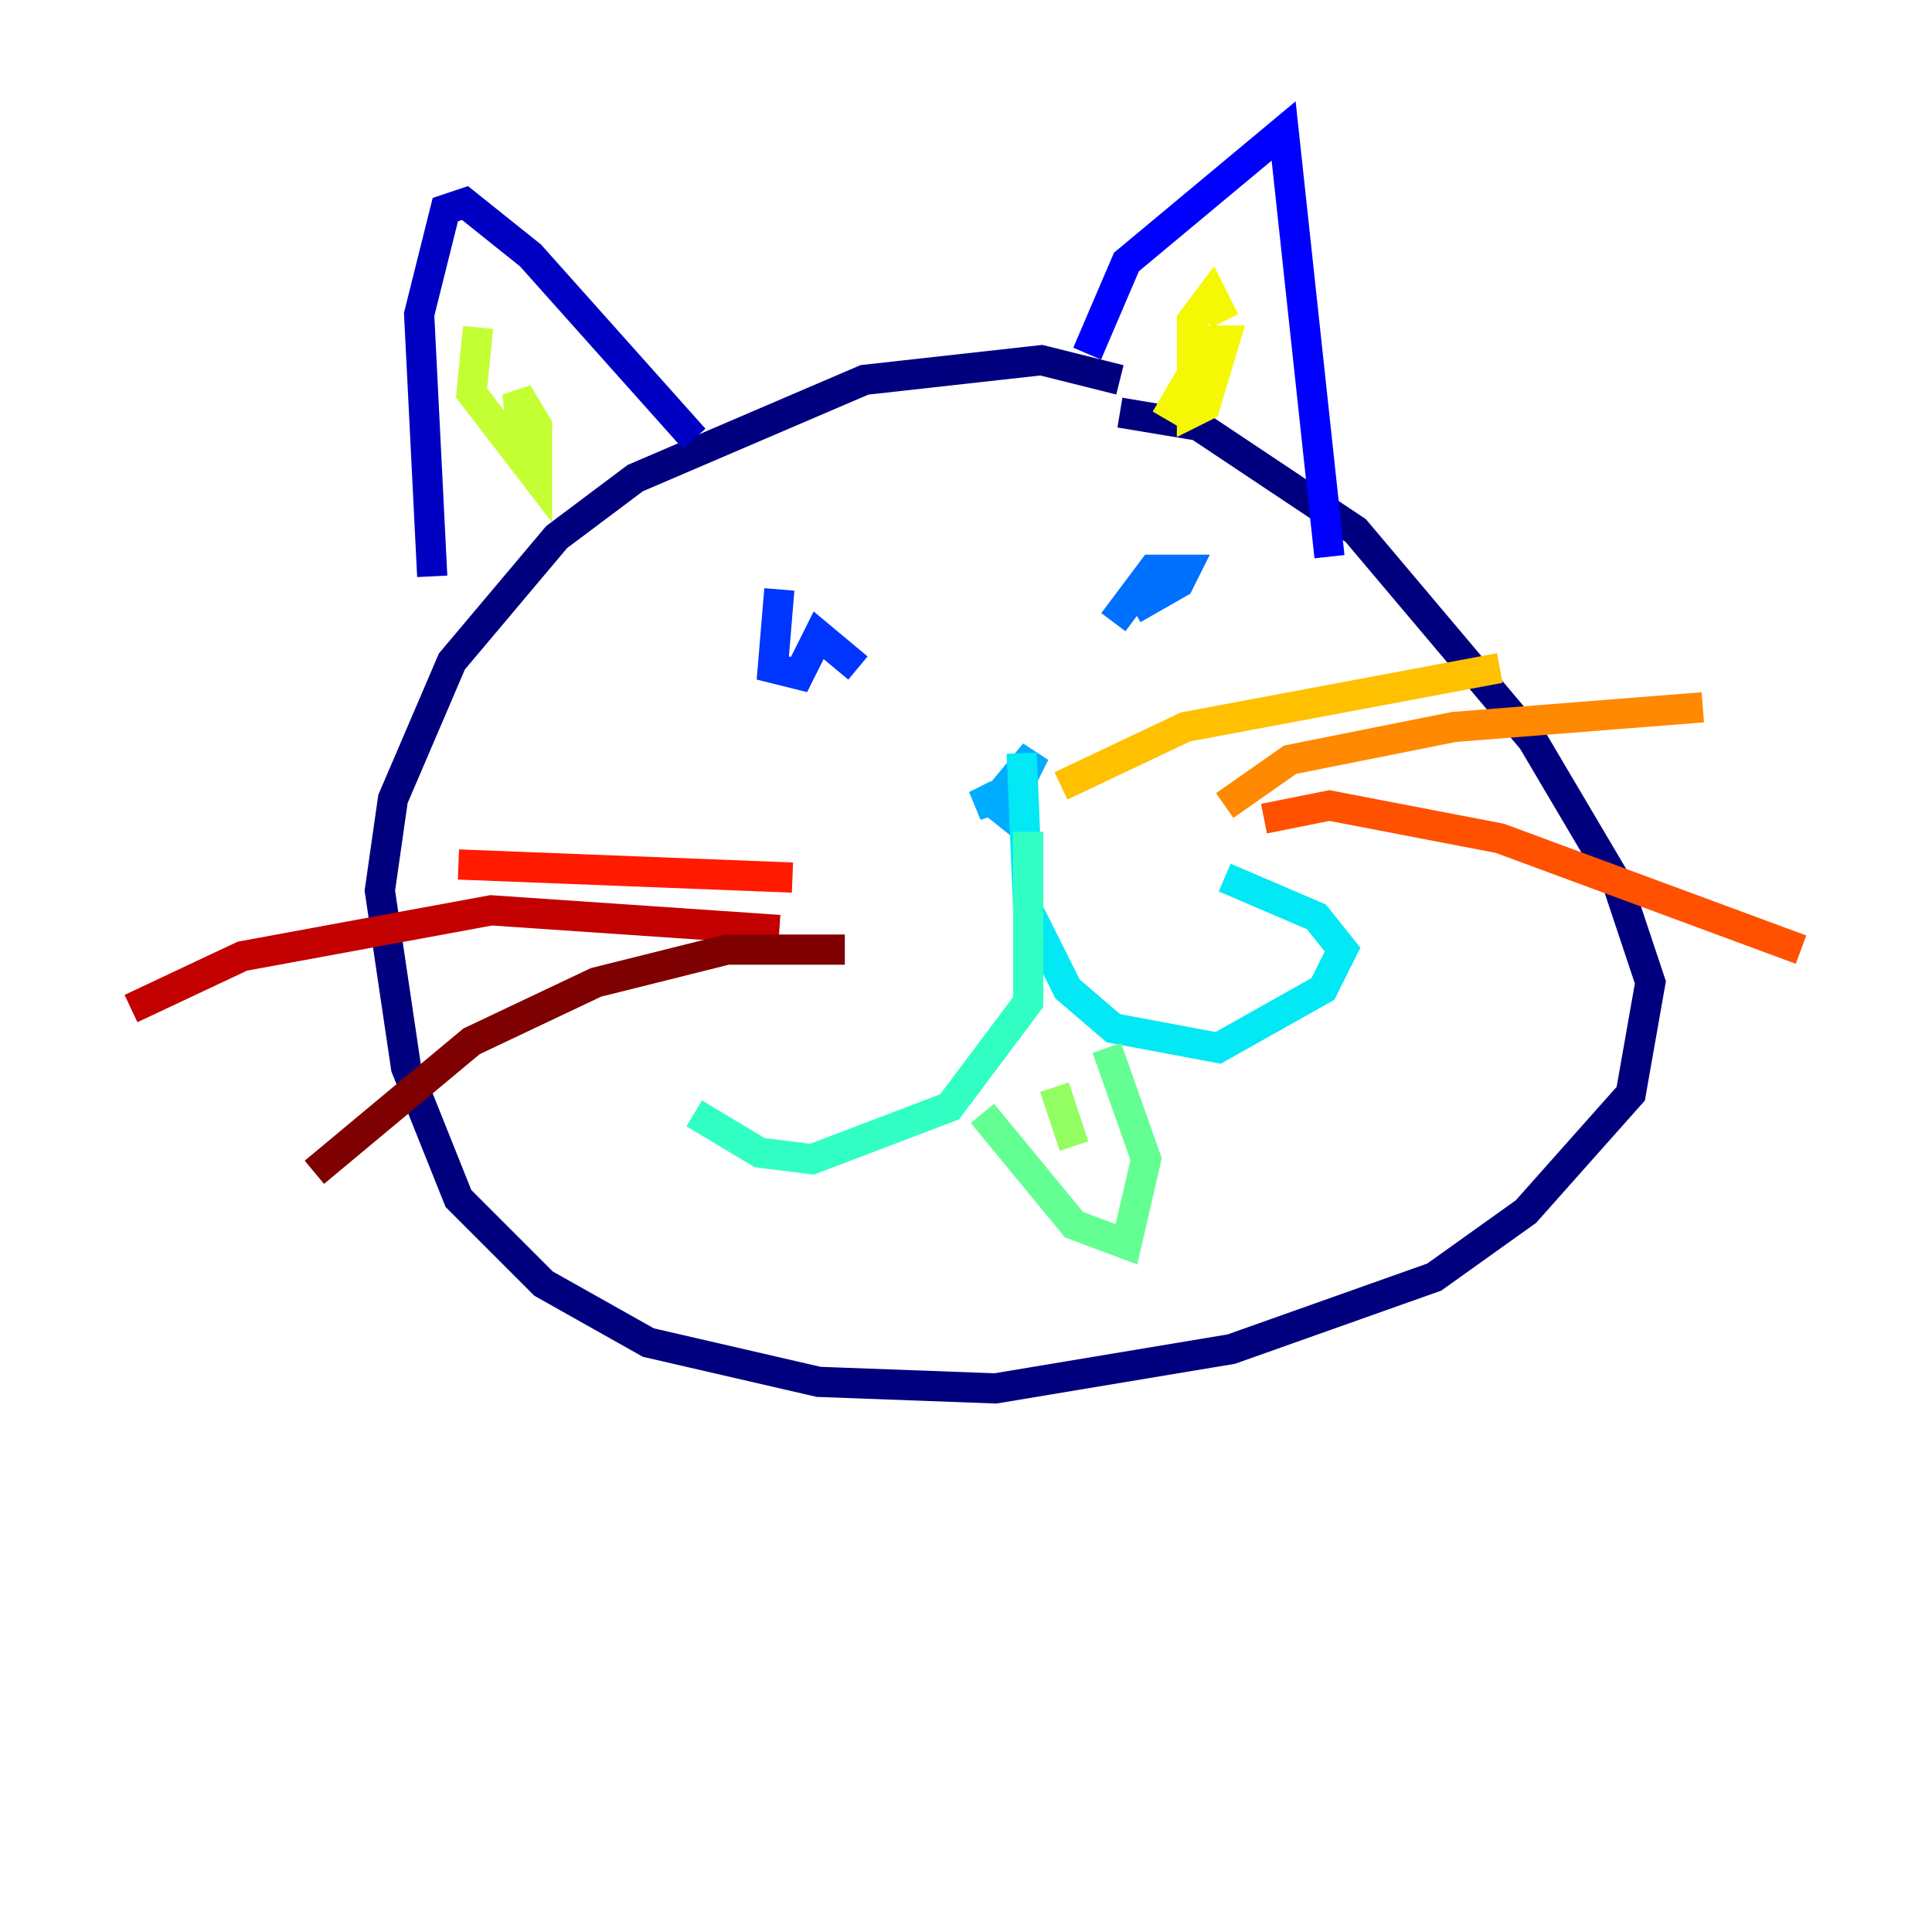 <?xml version="1.0" encoding="utf-8" ?>
<svg baseProfile="tiny" height="128" version="1.2" viewBox="0,0,128,128" width="128" xmlns="http://www.w3.org/2000/svg" xmlns:ev="http://www.w3.org/2001/xml-events" xmlns:xlink="http://www.w3.org/1999/xlink"><defs /><polyline fill="none" points="74.197,25.166 68.99,23.864 57.275,25.166 42.088,31.675 36.881,35.58 29.939,43.824 26.034,52.936 25.166,59.01 26.902,70.725 30.373,79.403 36.014,85.044 42.956,88.949 54.237,91.552 65.953,91.986 81.573,89.383 95.024,84.61 101.098,80.271 108.041,72.461 109.342,65.085 107.173,58.576 101.532,49.031 89.817,35.146 79.403,28.203 74.197,27.336" stroke="#00007f" stroke-width="2" /><polyline fill="none" points="45.993,29.071 35.146,16.922 30.807,13.451 29.505,13.885 27.77,20.827 28.637,38.183" stroke="#0000c3" stroke-width="2" /><polyline fill="none" points="72.027,23.43 74.63,17.356 85.044,8.678 88.081,36.881" stroke="#0000ff" stroke-width="2" /><polyline fill="none" points="51.634,39.051 51.2,44.258 52.936,44.691 54.237,42.088 56.841,44.258" stroke="#0034ff" stroke-width="2" /><polyline fill="none" points="77.234,39.051 75.064,40.352 78.102,38.617 78.536,37.749 76.366,37.749 73.763,41.22" stroke="#0070ff" stroke-width="2" /><polyline fill="none" points="67.688,54.671 65.519,52.936 64.651,53.37 67.254,52.502 68.556,49.898 66.386,52.502" stroke="#00acff" stroke-width="2" /><polyline fill="none" points="67.688,49.898 68.122,60.312 70.725,65.519 73.763,68.122 80.705,69.424 87.647,65.519 88.949,62.915 87.214,60.746 81.139,58.142" stroke="#02e8f4" stroke-width="2" /><polyline fill="none" points="68.122,55.105 68.122,66.386 62.915,73.329 53.803,76.8 50.332,76.366 45.993,73.763" stroke="#32ffc3" stroke-width="2" /><polyline fill="none" points="65.085,73.763 71.159,81.139 74.63,82.441 75.932,76.8 73.329,69.424" stroke="#63ff93" stroke-width="2" /><polyline fill="none" points="69.858,72.027 71.159,75.932" stroke="#93ff63" stroke-width="2" /><polyline fill="none" points="31.675,21.695 31.241,26.034 35.58,31.675 35.58,28.203 34.278,26.034 34.712,29.939" stroke="#c3ff32" stroke-width="2" /><polyline fill="none" points="81.139,21.261 80.271,19.525 78.969,21.261 78.969,27.336 79.837,26.902 81.139,22.563 80.271,22.563 77.234,27.77" stroke="#f4f802" stroke-width="2" /><polyline fill="none" points="70.291,52.068 78.536,48.163 99.363,44.258" stroke="#ffc000" stroke-width="2" /><polyline fill="none" points="81.139,53.37 85.478,50.332 96.325,48.163 112.814,46.861" stroke="#ff8900" stroke-width="2" /><polyline fill="none" points="83.742,54.237 88.081,53.37 99.363,55.539 119.322,62.915" stroke="#ff5100" stroke-width="2" /><polyline fill="none" points="52.502,58.142 30.373,57.275" stroke="#ff1a00" stroke-width="2" /><polyline fill="none" points="51.634,61.614 32.542,60.312 16.054,63.349 8.678,66.82" stroke="#c30000" stroke-width="2" /><polyline fill="none" points="55.973,62.915 48.163,62.915 39.485,65.085 31.241,68.99 20.827,77.668" stroke="#7f0000" stroke-width="2" /></svg>